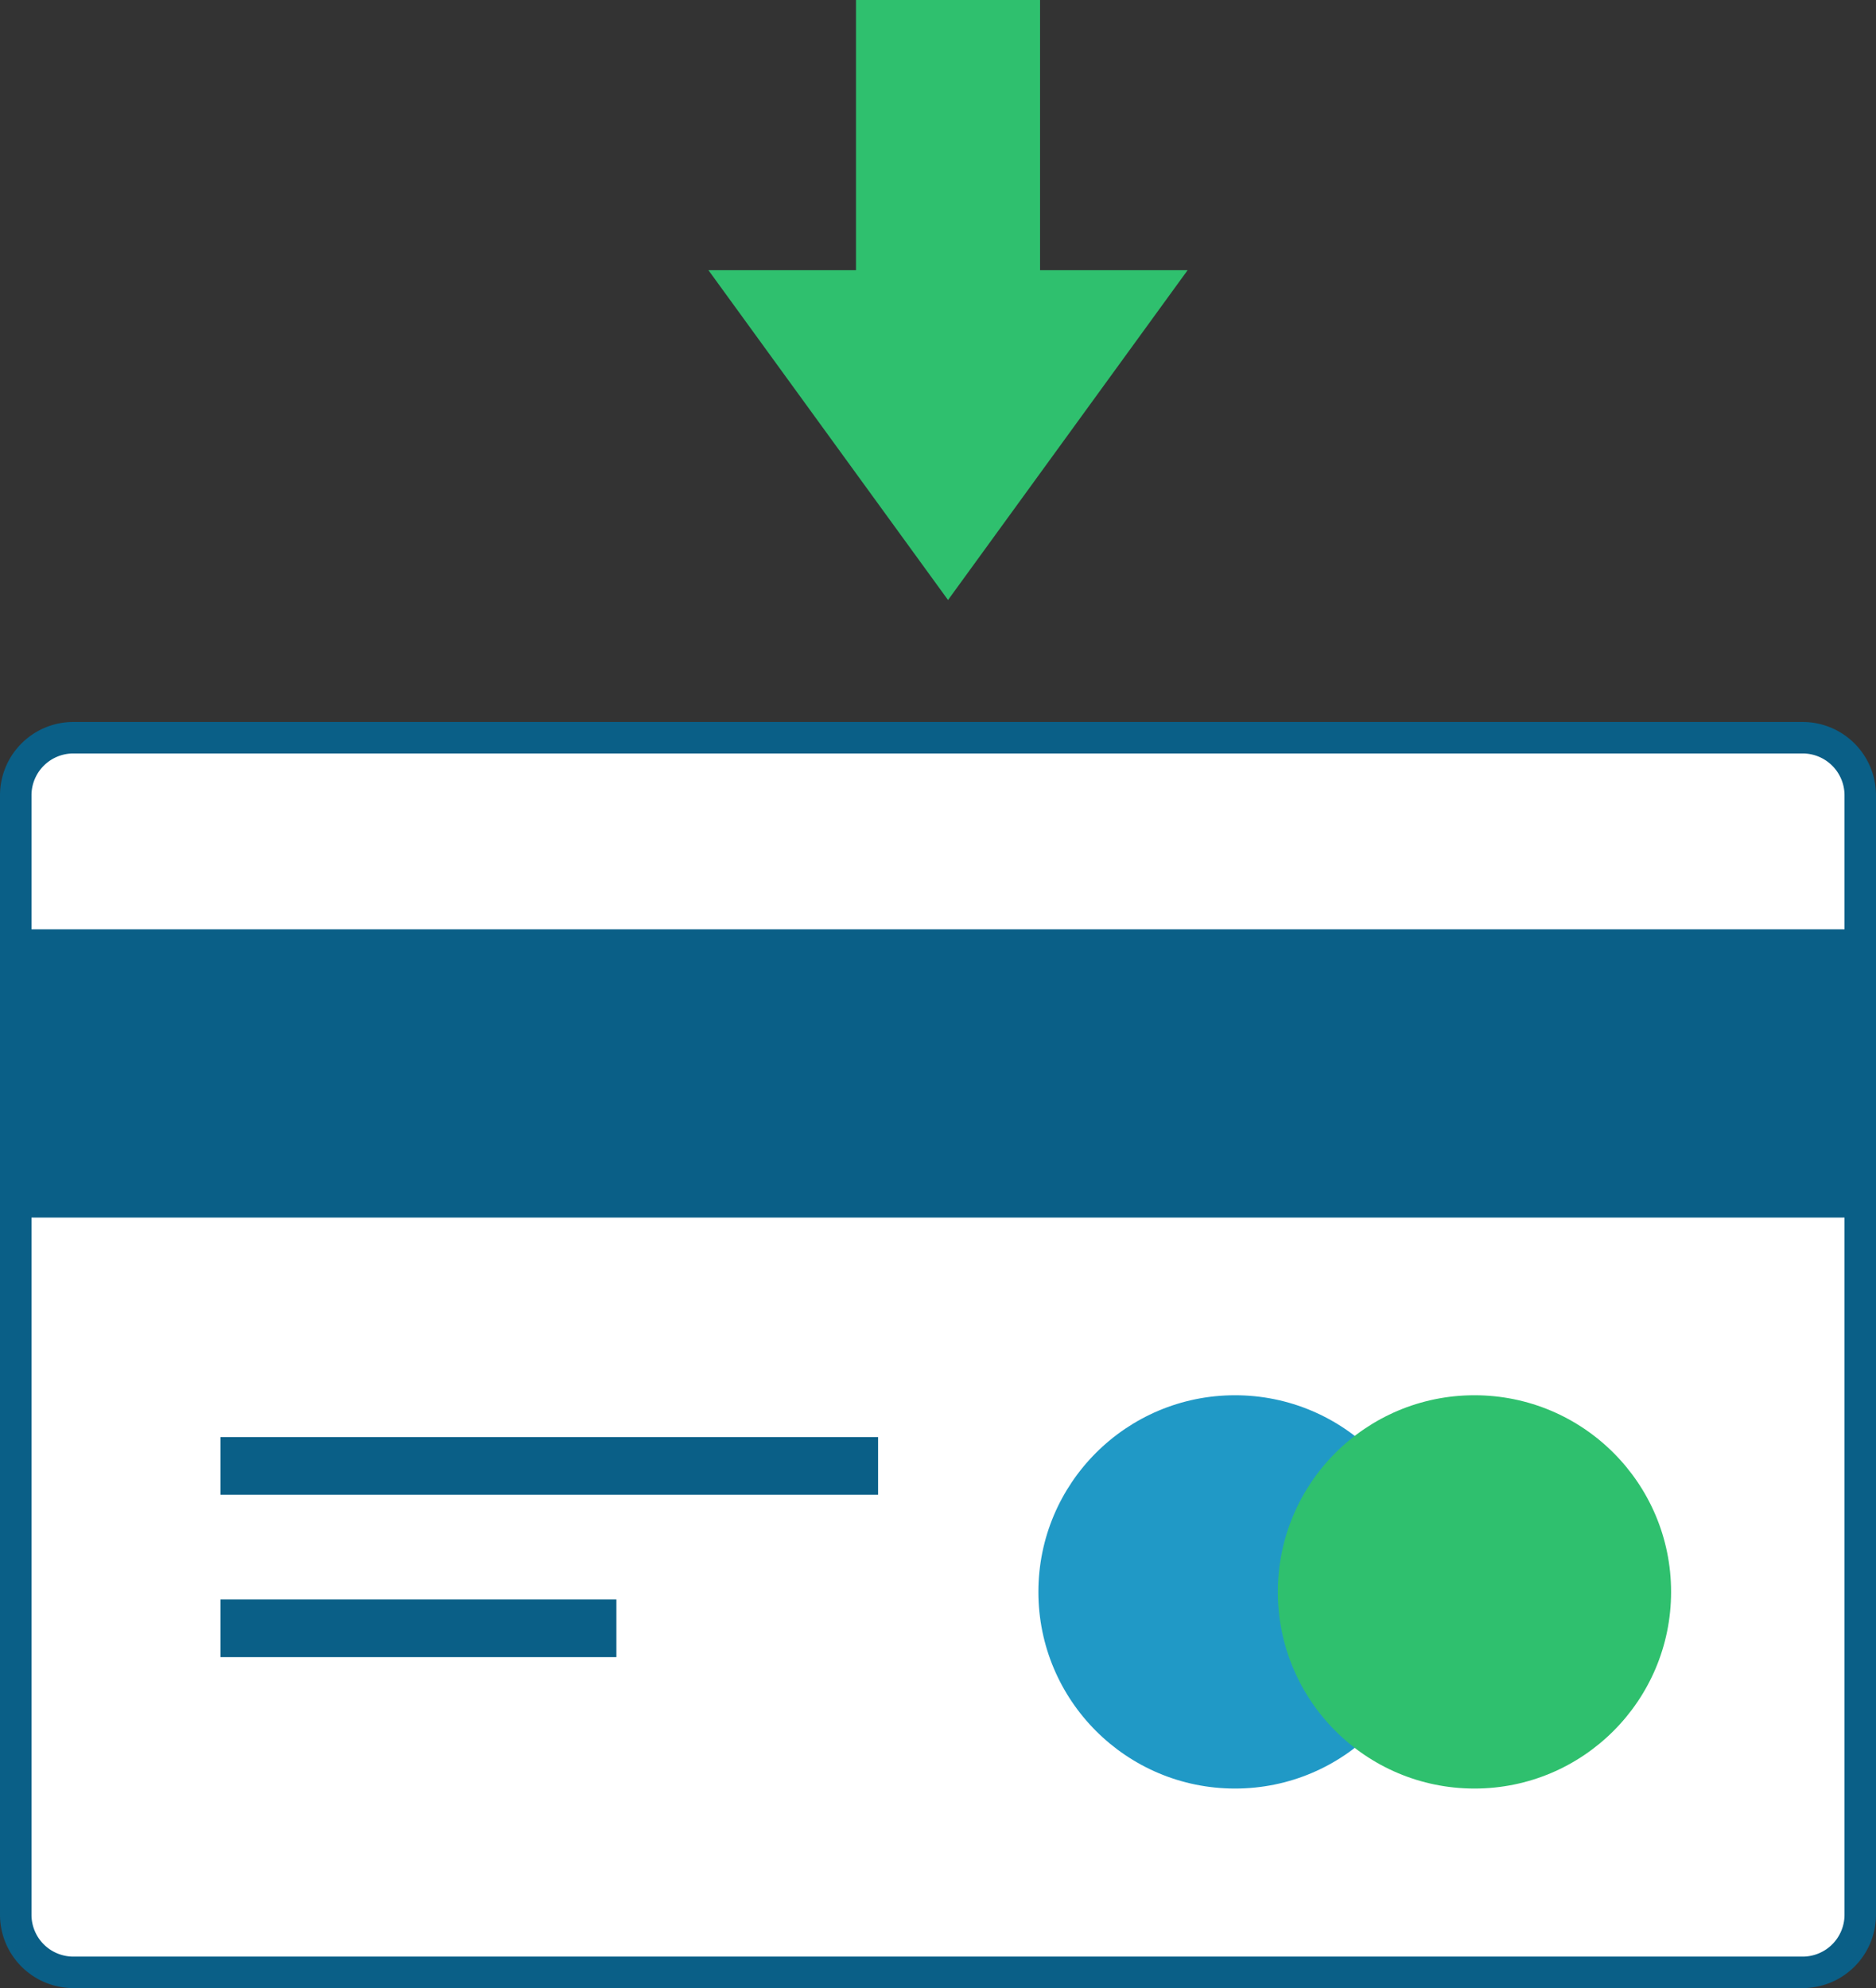 <svg xmlns="http://www.w3.org/2000/svg" width="59.583" height="63.136" viewBox="0 0 59.583 63.136">
  <rect x="0" y="0" width="59.583" height="63.136" fill="#333333" stroke="none"/>
  <g id="Group_22054" data-name="Group 22054" transform="translate(-983.5 -822)">
    <g id="Group_22052" data-name="Group 22052">
      <g id="Group_22051" data-name="Group 22051" transform="translate(984 760.76)">
        <path id="Path_21589" data-name="Path 21589" d="M1.831,84.668H56.752A1.83,1.83,0,0,1,58.583,86.5v35.546a1.83,1.83,0,0,1-1.831,1.831H1.831A1.83,1.83,0,0,1,0,122.045V86.5A1.83,1.83,0,0,1,1.831,84.668Z" transform="translate(0 0)" fill="#fff" stroke="#0a5f87" stroke-width="1"/>
        <rect id="Rectangle_6496" data-name="Rectangle 6496" width="58.582" height="9.154" transform="translate(0 90.753)" fill="#0a5f87"/>
        <rect id="Rectangle_6497" data-name="Rectangle 6497" width="20.886" height="1.831" transform="translate(6.503 106.878)" fill="#0a5f87"/>
        <rect id="Rectangle_6498" data-name="Rectangle 6498" width="12.574" height="1.831" transform="translate(6.503 112.036)" fill="#0a5f87"/>
        <circle id="Ellipse_1869" data-name="Ellipse 1869" cx="6.245" cy="6.245" r="6.245" transform="translate(32.48 105.55)" fill="#2099c6"/>
        <circle id="Ellipse_1870" data-name="Ellipse 1870" cx="6.245" cy="6.245" r="6.245" transform="translate(40.085 105.55)" fill="#2fc06e"/>
      </g>
      <path id="Path_21590" data-name="Path 21590" d="M201.262,0V8.58h4.687l-7.61,10.475L190.729,8.58h4.687V0Z" transform="translate(815.271 822)" fill="#2fc06e"/>
    </g>
  </g>
</svg>

